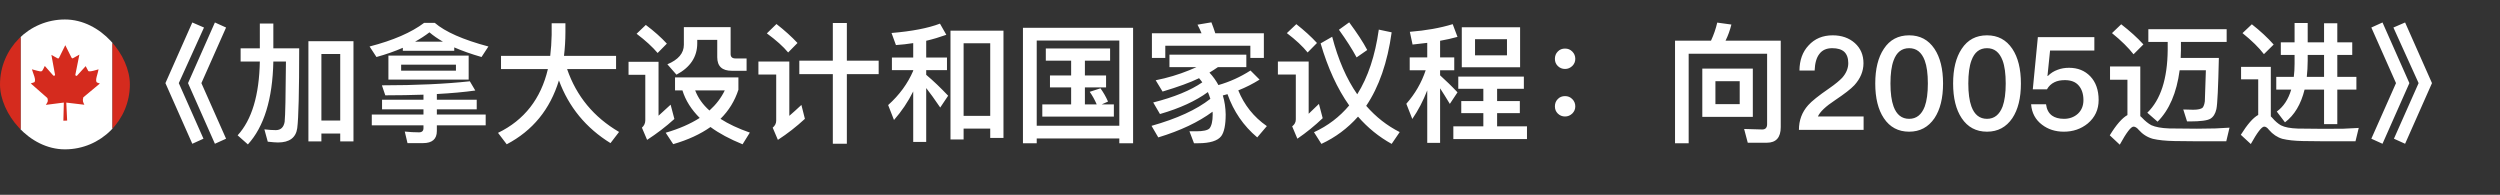 <svg width="77" height="6" viewBox="0 0 77 6" fill="none" xmlns="http://www.w3.org/2000/svg">
<rect x="0" y="0" width="77" height="6" fill="#333333" stroke="none"/>
<path d="M5.923 0.692L6.283 0.848L5.507 2.56L6.267 4.272L5.923 4.428L5.095 2.56L5.923 0.692ZM6.619 0.692L6.963 0.848L6.203 2.56L6.963 4.272L6.619 4.428L5.791 2.56L6.619 0.692ZM10.887 1.268V4.356H10.479V4.112H9.899V4.356H9.499V1.268H10.887ZM9.899 3.712H10.479V1.664H9.899V3.712ZM8.003 0.724H8.419V1.488H9.215C9.215 2.816 9.195 3.636 9.155 3.948C9.115 4.24 8.915 4.388 8.563 4.388C8.499 4.388 8.391 4.38 8.247 4.364L8.143 3.984C8.279 4 8.395 4.008 8.495 4.008C8.647 4.008 8.739 3.92 8.767 3.752C8.787 3.572 8.799 2.952 8.807 1.896H8.419C8.395 3.056 8.131 3.904 7.635 4.448L7.319 4.168C7.755 3.692 7.983 2.936 8.003 1.896H7.411V1.488H8.003V0.724ZM12.407 1.472C12.159 1.58 11.887 1.676 11.595 1.756L11.383 1.432C12.111 1.244 12.671 1 13.063 0.704H13.391C13.711 0.98 14.263 1.224 15.043 1.432L14.831 1.756C14.511 1.664 14.231 1.564 13.991 1.46V1.564H12.407V1.472ZM13.643 1.284C13.483 1.192 13.343 1.096 13.227 0.996C13.091 1.1 12.943 1.196 12.783 1.284H13.643ZM11.963 1.712H14.435V2.452H11.963V1.712ZM14.043 2.176V1.992H12.355V2.176H14.043ZM14.471 2.504L14.639 2.788C14.295 2.836 13.903 2.872 13.455 2.896V3.072H14.683V3.368H13.455V3.528H14.959V3.86H13.455V4.036C13.455 4.284 13.311 4.408 13.031 4.408H12.551L12.467 4.052C12.619 4.068 12.767 4.076 12.907 4.076C12.995 4.076 13.043 4.032 13.043 3.948V3.86H11.451V3.528H13.043V3.368H11.767V3.072H13.043V2.916C12.675 2.928 12.283 2.936 11.867 2.936L11.763 2.628C12.827 2.628 13.731 2.584 14.471 2.504ZM15.431 1.72H16.947C16.971 1.512 16.987 1.3 16.991 1.076V0.716H17.415V0.98C17.415 1.24 17.399 1.488 17.371 1.72H18.975V2.128H17.467C17.755 2.964 18.287 3.608 19.067 4.064L18.803 4.408C18.051 3.944 17.519 3.3 17.215 2.476C16.943 3.368 16.407 4.024 15.607 4.444L15.339 4.092C16.147 3.7 16.659 3.044 16.875 2.128H15.431V1.72ZM19.891 0.768C20.147 0.96 20.363 1.152 20.539 1.344L20.255 1.632C20.099 1.448 19.883 1.248 19.607 1.04L19.891 0.768ZM19.359 1.904H20.283V3.564C20.399 3.46 20.523 3.348 20.655 3.224L20.771 3.664C20.507 3.904 20.227 4.116 19.931 4.308L19.771 3.932C19.839 3.872 19.875 3.796 19.875 3.708V2.304H19.359V1.904ZM20.791 2.384H22.743V2.764C22.631 3.108 22.447 3.408 22.191 3.66C22.439 3.82 22.739 3.96 23.095 4.084L22.871 4.444C22.479 4.284 22.147 4.108 21.883 3.912C21.571 4.132 21.191 4.308 20.735 4.44L20.503 4.088C20.915 3.968 21.263 3.816 21.551 3.632C21.295 3.376 21.115 3.096 21.019 2.784H20.791V2.384ZM21.411 2.784C21.499 3.012 21.643 3.22 21.851 3.404C22.055 3.22 22.211 3.016 22.323 2.784H21.411ZM21.063 0.836H22.503V1.664C22.503 1.752 22.551 1.8 22.651 1.8H22.995V2.18H22.539C22.239 2.18 22.091 2.04 22.091 1.76V1.228H21.475V1.336C21.475 1.752 21.259 2.076 20.835 2.3L20.555 1.98C20.891 1.84 21.063 1.64 21.063 1.38V0.836ZM24.619 1.868H25.651V0.708H26.083V1.868H27.063V2.284H26.083V4.428H25.651V2.284H24.619V1.868ZM23.915 0.74C24.167 0.936 24.383 1.132 24.563 1.324L24.275 1.616C24.123 1.432 23.903 1.236 23.619 1.028L23.915 0.74ZM23.359 1.896H24.311V3.568C24.427 3.468 24.551 3.356 24.683 3.232L24.791 3.66C24.531 3.9 24.255 4.116 23.959 4.308L23.799 3.932C23.871 3.872 23.907 3.8 23.907 3.716V2.296H23.359V1.896ZM30.907 0.944V4.248H30.499V3.96H29.679V4.296H29.275V0.944H30.907ZM29.679 3.568H30.499V1.332H29.679V3.568ZM27.471 1.772H28.127V1.328C27.951 1.356 27.771 1.376 27.595 1.388L27.459 1.016C28.083 0.964 28.583 0.868 28.951 0.728L29.147 1.072C28.943 1.144 28.735 1.208 28.527 1.256V1.772H29.167V2.16H28.527V2.304C28.751 2.492 28.975 2.708 29.203 2.948L28.959 3.312C28.791 3.064 28.647 2.864 28.527 2.712V4.372H28.127V2.816C27.967 3.136 27.771 3.428 27.535 3.696L27.355 3.236C27.703 2.924 27.959 2.572 28.127 2.18V2.16H27.471V1.772ZM32.211 1.492H34.191V1.868H33.415V2.324H34.067V2.692H33.415V3.216H33.779C33.715 3.068 33.643 2.94 33.563 2.828L33.895 2.72C33.983 2.844 34.063 2.98 34.127 3.128L33.931 3.216H34.307V3.592H32.103V3.216H32.991V2.692H32.339V2.324H32.991V1.868H32.211V1.492ZM34.899 0.856V4.412H34.475V4.264H31.931V4.412H31.507V0.856H34.899ZM31.931 3.872H34.475V1.248H31.931V3.872ZM37.807 2.9C37.759 2.916 37.711 2.928 37.663 2.94C37.719 3.124 37.747 3.316 37.751 3.524C37.751 3.852 37.703 4.072 37.615 4.192C37.507 4.336 37.267 4.412 36.899 4.412H36.775L36.635 4.044H36.843C37.059 4.044 37.195 4.012 37.251 3.956C37.315 3.88 37.351 3.736 37.351 3.524C37.351 3.492 37.347 3.464 37.347 3.44C36.915 3.76 36.359 4.024 35.675 4.232L35.467 3.876C36.247 3.656 36.851 3.38 37.279 3.044C37.255 2.968 37.231 2.9 37.203 2.836C36.831 3.108 36.339 3.336 35.727 3.512L35.519 3.156C36.167 2.992 36.671 2.784 37.031 2.536C36.999 2.488 36.963 2.448 36.931 2.408C36.923 2.408 36.915 2.412 36.915 2.416C36.659 2.54 36.287 2.676 35.807 2.82L35.595 2.472C35.959 2.4 36.303 2.296 36.627 2.164C36.703 2.132 36.779 2.1 36.851 2.068H36.019V1.684H38.387V2.068H37.511C37.423 2.128 37.339 2.184 37.251 2.236C37.363 2.356 37.455 2.484 37.527 2.62C37.875 2.52 38.203 2.372 38.515 2.172L38.795 2.452C38.591 2.58 38.371 2.692 38.139 2.784C38.323 3.236 38.615 3.604 39.019 3.884L38.723 4.232C38.299 3.876 37.995 3.432 37.807 2.9ZM37.311 0.688C37.351 0.788 37.391 0.9 37.431 1.024H38.927V1.784H38.511V1.408H35.891V1.784H35.479V1.024H37.007C36.967 0.928 36.927 0.84 36.883 0.76L37.311 0.688ZM41.555 0.688C41.795 1.012 41.983 1.296 42.111 1.54L41.783 1.768C41.647 1.512 41.463 1.228 41.239 0.916L41.555 0.688ZM42.467 0.912L42.863 0.996C42.735 1.924 42.471 2.68 42.079 3.26C42.379 3.604 42.723 3.872 43.111 4.068L42.863 4.432C42.471 4.216 42.127 3.936 41.827 3.592C41.507 3.952 41.131 4.232 40.699 4.432L40.471 4.072C40.899 3.876 41.259 3.6 41.555 3.248C41.187 2.728 40.895 2.088 40.675 1.336L41.031 1.132C41.215 1.836 41.471 2.428 41.803 2.904C42.135 2.376 42.355 1.712 42.467 0.912ZM39.927 0.744C40.175 0.94 40.387 1.132 40.563 1.324L40.275 1.616C40.123 1.428 39.911 1.228 39.635 1.02L39.927 0.744ZM39.359 1.896H40.307V3.504L40.623 3.2L40.739 3.64C40.495 3.872 40.235 4.084 39.959 4.272L39.799 3.892C39.871 3.836 39.911 3.768 39.911 3.68V2.296H39.359V1.896ZM45.023 0.84H46.819V2.072H45.023V0.84ZM46.415 1.704V1.208H45.431V1.704H46.415ZM44.915 2.36H46.935V2.736H46.111V3.112H46.811V3.484H46.111V3.892H47.031V4.284H44.763V3.892H45.687V3.484H45.007V3.112H45.687V2.736H44.915V2.36ZM43.419 1.768H43.959V1.32C43.811 1.34 43.659 1.356 43.507 1.372L43.423 0.98C43.915 0.94 44.355 0.864 44.743 0.744L44.891 1.136C44.719 1.184 44.539 1.224 44.355 1.256V1.768H44.791V2.164H44.355V2.32C44.531 2.48 44.711 2.652 44.891 2.844L44.655 3.2C44.539 3.008 44.439 2.848 44.355 2.72V4.4H43.959V2.784C43.835 3.104 43.683 3.396 43.499 3.664L43.315 3.196C43.583 2.892 43.783 2.548 43.911 2.164H43.419V1.768ZM48.203 1.496C48.291 1.496 48.363 1.524 48.427 1.588C48.487 1.648 48.519 1.724 48.519 1.812C48.519 1.9 48.487 1.972 48.427 2.032C48.363 2.092 48.291 2.124 48.203 2.124C48.115 2.124 48.039 2.092 47.979 2.032C47.919 1.972 47.891 1.9 47.891 1.812C47.891 1.724 47.919 1.648 47.979 1.588C48.039 1.524 48.115 1.496 48.203 1.496ZM48.203 2.96C48.291 2.96 48.363 2.988 48.427 3.052C48.487 3.112 48.519 3.188 48.519 3.276C48.519 3.364 48.487 3.436 48.427 3.496C48.363 3.556 48.291 3.588 48.203 3.588C48.115 3.588 48.039 3.556 47.979 3.496C47.919 3.436 47.891 3.364 47.891 3.276C47.891 3.188 47.919 3.112 47.979 3.052C48.039 2.988 48.115 2.96 48.203 2.96ZM52.431 2.112H53.987V3.6H52.431V2.112ZM53.583 3.208V2.5H52.835V3.208H53.583ZM52.891 0.696L53.327 0.756C53.283 0.932 53.223 1.1 53.147 1.252H54.847V3.916C54.847 4.236 54.703 4.396 54.419 4.396H53.831L53.719 3.972L54.279 3.988C54.375 3.988 54.427 3.932 54.427 3.824V1.656H52.011V4.412H51.591V1.252H52.699C52.783 1.072 52.847 0.888 52.891 0.696ZM56.447 1.088C56.723 1.088 56.951 1.168 57.131 1.328C57.307 1.488 57.395 1.692 57.395 1.948C57.395 2.196 57.299 2.42 57.115 2.624C57.003 2.744 56.803 2.896 56.523 3.084C56.231 3.276 56.055 3.444 55.991 3.588H57.399V4H55.407C55.407 3.708 55.499 3.456 55.691 3.24C55.795 3.12 56.015 2.944 56.347 2.716C56.531 2.588 56.659 2.48 56.739 2.396C56.863 2.256 56.927 2.104 56.927 1.944C56.927 1.788 56.883 1.672 56.803 1.596C56.719 1.52 56.595 1.484 56.431 1.484C56.255 1.484 56.123 1.544 56.035 1.664C55.947 1.776 55.899 1.948 55.891 2.172H55.423C55.427 1.852 55.519 1.596 55.703 1.4C55.891 1.192 56.139 1.088 56.447 1.088ZM58.802 1.088C59.134 1.088 59.394 1.224 59.582 1.504C59.758 1.768 59.846 2.124 59.846 2.572C59.846 3.02 59.758 3.376 59.582 3.64C59.394 3.916 59.134 4.056 58.802 4.056C58.466 4.056 58.206 3.916 58.022 3.64C57.846 3.376 57.758 3.02 57.758 2.572C57.758 2.124 57.846 1.768 58.022 1.504C58.206 1.224 58.466 1.088 58.802 1.088ZM58.802 1.484C58.574 1.484 58.414 1.608 58.322 1.864C58.258 2.036 58.226 2.272 58.226 2.572C58.226 2.868 58.258 3.104 58.322 3.28C58.414 3.532 58.574 3.66 58.802 3.66C59.026 3.66 59.186 3.532 59.282 3.28C59.346 3.104 59.378 2.868 59.378 2.572C59.378 2.272 59.346 2.036 59.282 1.864C59.186 1.608 59.026 1.484 58.802 1.484ZM61.2 1.088C61.532 1.088 61.792 1.224 61.98 1.504C62.156 1.768 62.244 2.124 62.244 2.572C62.244 3.02 62.156 3.376 61.98 3.64C61.792 3.916 61.532 4.056 61.2 4.056C60.864 4.056 60.604 3.916 60.42 3.64C60.244 3.376 60.156 3.02 60.156 2.572C60.156 2.124 60.244 1.768 60.42 1.504C60.604 1.224 60.864 1.088 61.2 1.088ZM61.2 1.484C60.972 1.484 60.812 1.608 60.72 1.864C60.656 2.036 60.624 2.272 60.624 2.572C60.624 2.868 60.656 3.104 60.72 3.28C60.812 3.532 60.972 3.66 61.2 3.66C61.424 3.66 61.584 3.532 61.68 3.28C61.744 3.104 61.776 2.868 61.776 2.572C61.776 2.272 61.744 2.036 61.68 1.864C61.584 1.608 61.424 1.484 61.2 1.484ZM62.766 1.144H64.506V1.556H63.142L63.062 2.34H63.074C63.162 2.252 63.262 2.188 63.378 2.148C63.482 2.108 63.598 2.088 63.726 2.088C63.994 2.088 64.214 2.176 64.382 2.352C64.55 2.528 64.638 2.772 64.638 3.08C64.638 3.376 64.526 3.616 64.302 3.804C64.094 3.972 63.85 4.056 63.566 4.056C63.306 4.056 63.082 3.984 62.898 3.844C62.69 3.688 62.578 3.476 62.558 3.212H63.018C63.038 3.368 63.098 3.484 63.202 3.56C63.29 3.624 63.414 3.66 63.57 3.66C63.738 3.66 63.882 3.608 63.998 3.504C64.11 3.4 64.17 3.26 64.17 3.084C64.17 2.892 64.118 2.74 64.022 2.632C63.926 2.52 63.782 2.468 63.598 2.468C63.474 2.468 63.366 2.488 63.278 2.532C63.178 2.58 63.102 2.652 63.046 2.752H62.61L62.766 1.144ZM65.333 0.748C65.601 0.956 65.829 1.16 66.017 1.368L65.713 1.672C65.557 1.472 65.337 1.252 65.049 1.02L65.333 0.748ZM67.721 4.352C67.493 4.352 67.245 4.348 66.977 4.344C66.705 4.34 66.481 4.316 66.309 4.276C66.137 4.228 65.993 4.136 65.873 4C65.817 3.932 65.761 3.9 65.713 3.9C65.633 3.9 65.493 4.084 65.289 4.456L64.981 4.168C65.181 3.84 65.365 3.632 65.525 3.544V2.456H64.989V2.048H65.921V3.576C65.937 3.592 65.953 3.604 65.969 3.62C66.065 3.724 66.165 3.804 66.261 3.856C66.385 3.912 66.569 3.948 66.817 3.956C67.057 3.96 67.341 3.964 67.665 3.964C67.849 3.964 68.037 3.96 68.229 3.956C68.421 3.948 68.569 3.94 68.669 3.932L68.569 4.352H67.721ZM66.169 0.9H68.581V1.292H67.173V1.54C67.173 1.624 67.169 1.704 67.165 1.784H68.341C68.321 2.688 68.297 3.212 68.265 3.36C68.233 3.504 68.169 3.604 68.081 3.656C67.989 3.712 67.777 3.74 67.445 3.74H67.361L67.245 3.372C67.349 3.376 67.453 3.38 67.553 3.38C67.701 3.38 67.797 3.356 67.841 3.316C67.873 3.276 67.897 3.212 67.909 3.12C67.913 3.02 67.925 2.7 67.941 2.164H67.133C67.041 2.86 66.813 3.388 66.453 3.748L66.137 3.472C66.549 3.072 66.757 2.428 66.765 1.54V1.292H66.169V0.9ZM69.357 0.748C69.621 0.956 69.845 1.164 70.029 1.372L69.729 1.668C69.577 1.468 69.357 1.252 69.069 1.02L69.357 0.748ZM71.633 4.352C71.417 4.352 71.181 4.348 70.929 4.344C70.673 4.34 70.465 4.316 70.297 4.276C70.137 4.228 70.001 4.136 69.885 4C69.833 3.932 69.785 3.9 69.737 3.9C69.661 3.9 69.525 4.076 69.325 4.436L69.017 4.152C69.217 3.832 69.393 3.628 69.553 3.54V2.444H69.025V2.06H69.941V3.584L69.981 3.624C70.069 3.728 70.161 3.808 70.253 3.86C70.369 3.92 70.541 3.952 70.773 3.96C71.001 3.964 71.269 3.968 71.573 3.968C71.773 3.968 71.973 3.964 72.181 3.964C72.385 3.956 72.541 3.948 72.649 3.94L72.549 4.352H71.633ZM70.249 1.304H70.673V0.708H71.077V1.304H71.581V0.716H71.989V1.304H72.449V1.692H71.989V2.368H72.577V2.76H71.989V3.824H71.581V2.76H70.981C70.869 3.212 70.669 3.548 70.377 3.768L70.125 3.436C70.333 3.284 70.481 3.06 70.569 2.76H70.109V2.368H70.649C70.665 2.24 70.673 2.108 70.673 1.964V1.692H70.249V1.304ZM71.077 1.692V1.868C71.077 2.044 71.065 2.212 71.049 2.368H71.581V1.692H71.077ZM73.381 0.692L74.209 2.56L73.381 4.428L73.037 4.272L73.797 2.56L73.037 0.848L73.381 0.692ZM74.077 0.692L74.905 2.56L74.077 4.428L73.733 4.272L74.493 2.56L73.717 0.848L74.077 0.692Z" fill="white"/>
<g clip-path="url(#clip0_251_4007)">
<path d="M0.634 0.6H3.464V4.6H0.634V0.6Z" fill="white"/>
<path d="M-0.781 0.6H0.634V4.6H-0.781V0.6ZM3.464 0.6H4.879V4.6H3.464V0.6ZM1.057 2.533L0.948 2.57L1.459 3.019C1.498 3.135 1.445 3.169 1.412 3.23L1.966 3.159L1.952 3.718L2.068 3.714L2.042 3.16L2.598 3.226C2.564 3.153 2.534 3.115 2.565 2.999L3.076 2.573L2.987 2.541C2.913 2.484 3.018 2.269 3.034 2.134C3.034 2.134 2.736 2.236 2.716 2.182L2.639 2.037L2.369 2.334C2.339 2.342 2.327 2.33 2.32 2.305L2.445 1.682L2.246 1.794C2.23 1.801 2.213 1.794 2.202 1.775L2.011 1.392L1.814 1.79C1.799 1.804 1.784 1.805 1.772 1.796L1.583 1.69L1.696 2.309C1.688 2.332 1.666 2.34 1.641 2.327L1.38 2.031C1.347 2.086 1.323 2.175 1.279 2.195C1.234 2.213 1.084 2.157 0.983 2.135C1.017 2.259 1.125 2.466 1.057 2.534V2.533Z" fill="#D52B1E"/>
</g>
<defs>
<clipPath id="clip0_251_4007">
<rect y="0.6" width="4" height="4" rx="2" fill="white"/>
</clipPath>
</defs>
</svg>
